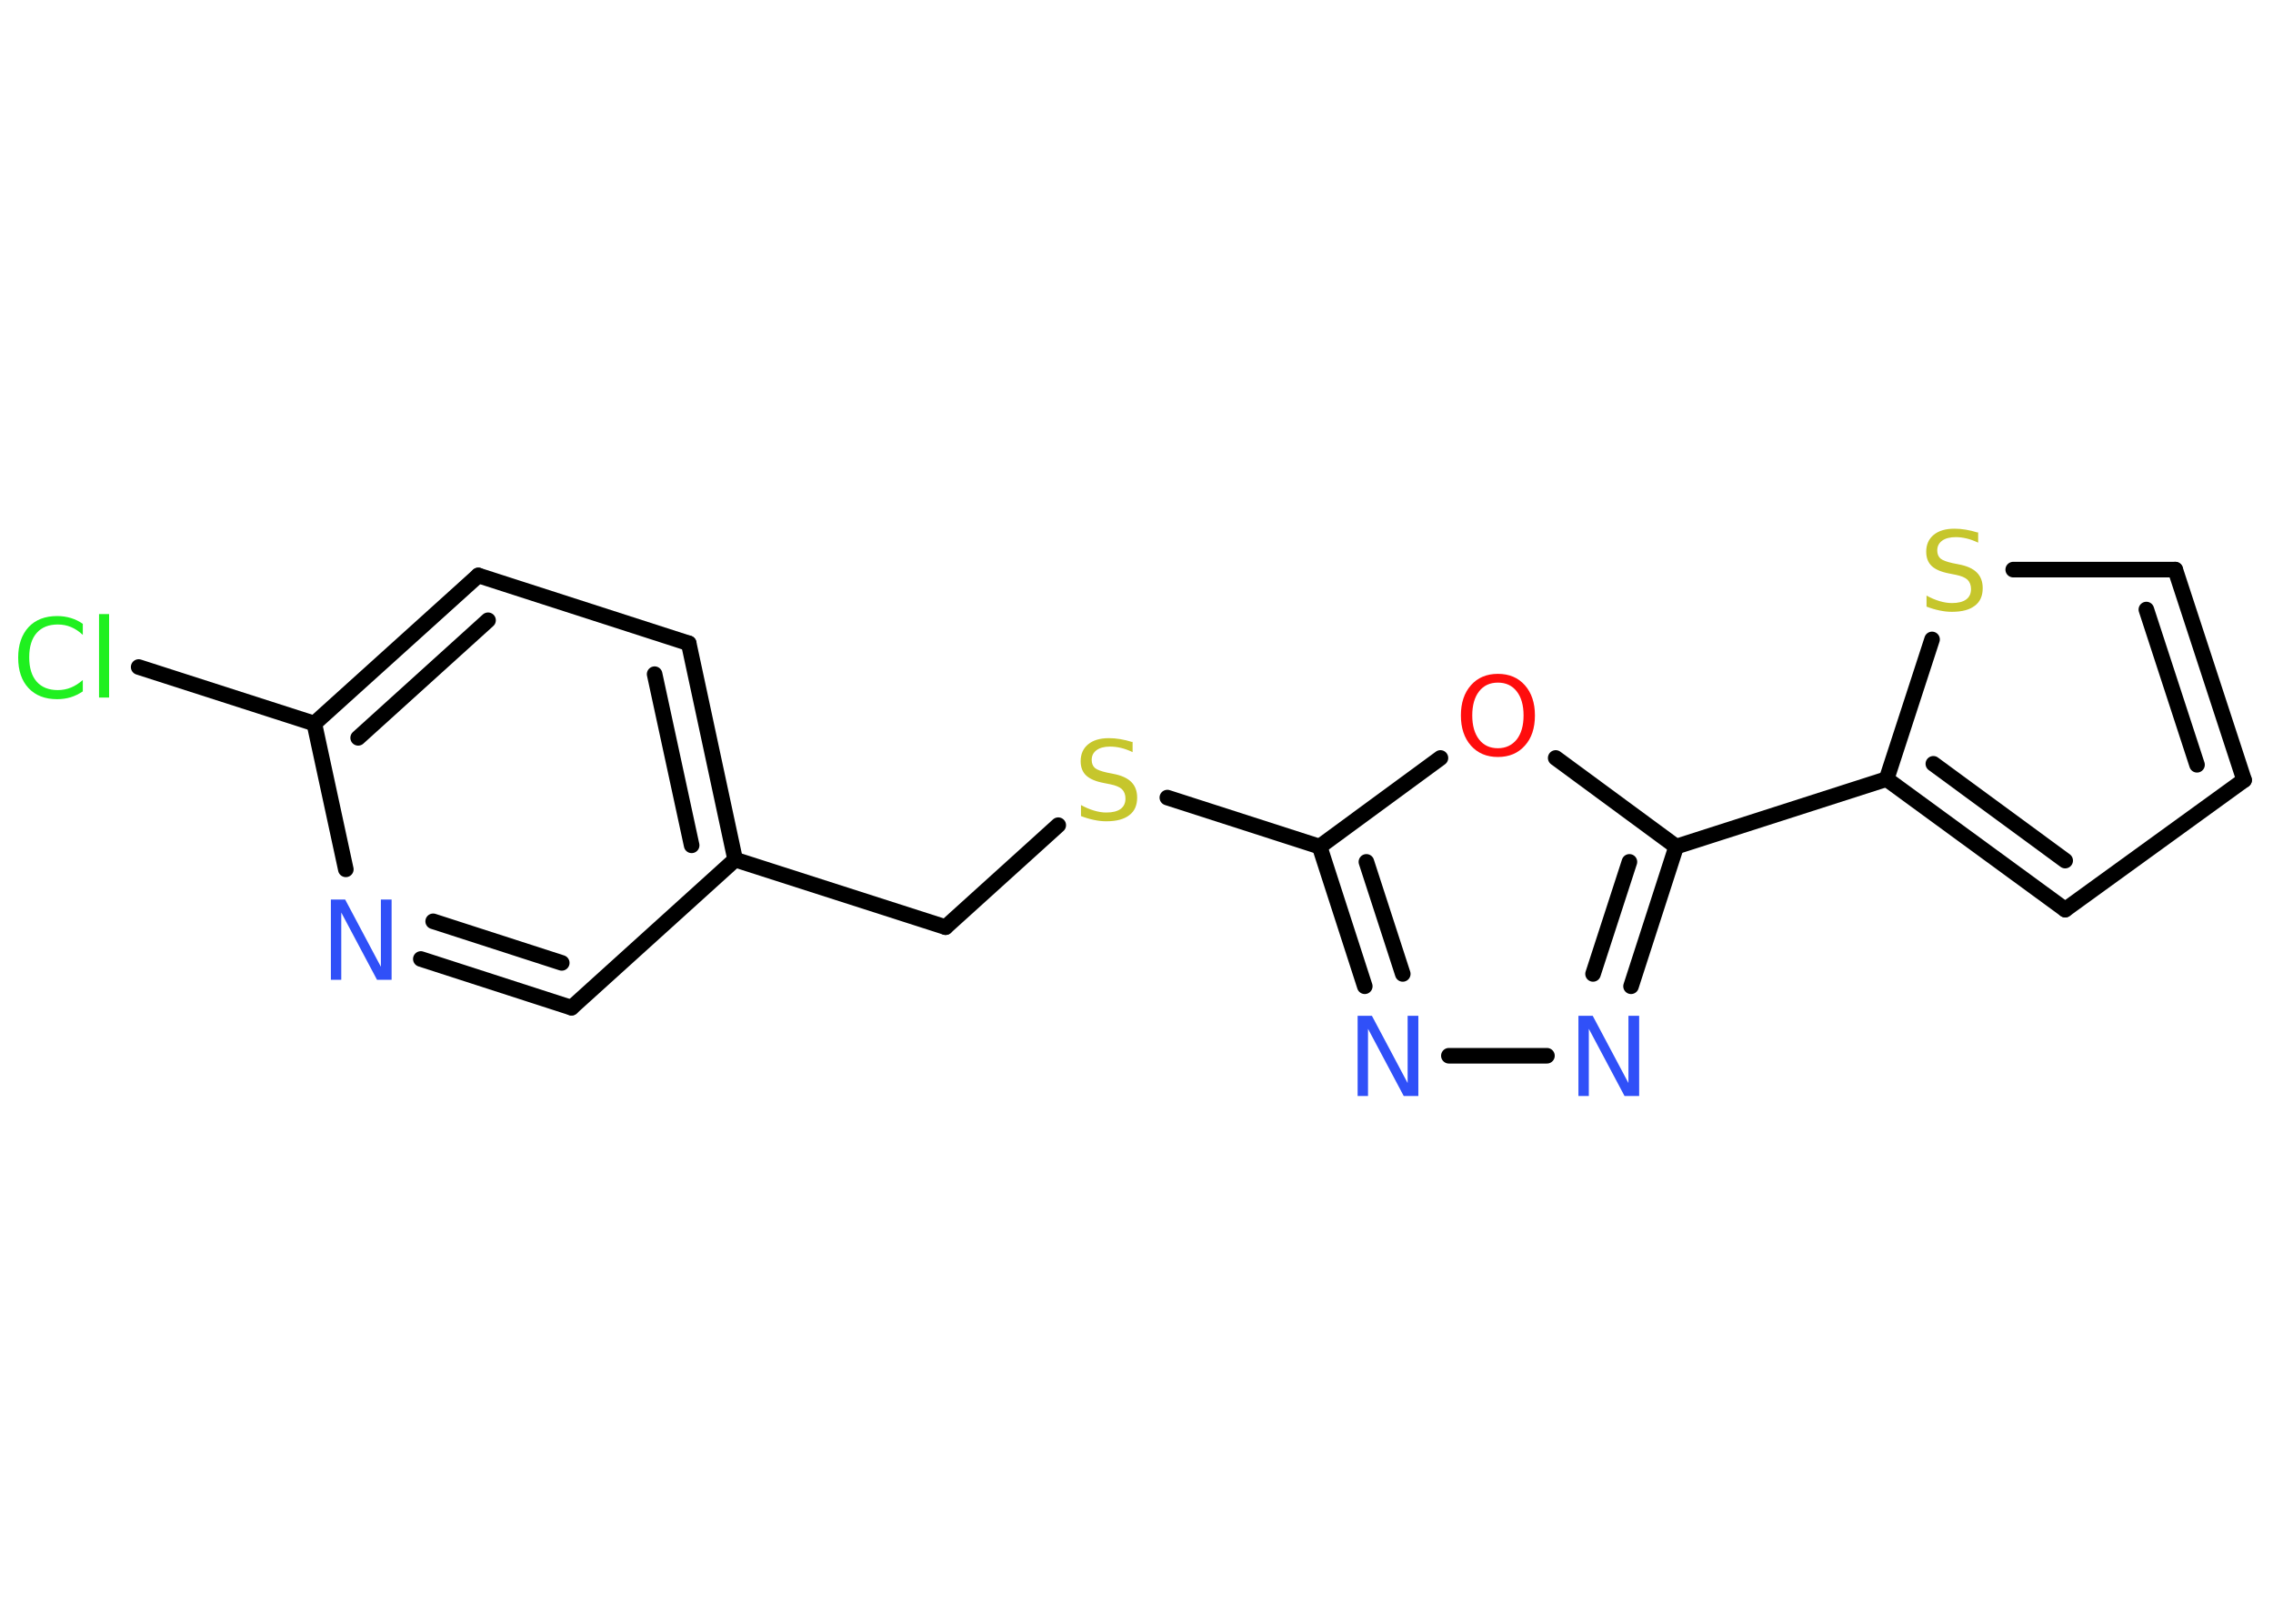 <?xml version='1.0' encoding='UTF-8'?>
<!DOCTYPE svg PUBLIC "-//W3C//DTD SVG 1.1//EN" "http://www.w3.org/Graphics/SVG/1.1/DTD/svg11.dtd">
<svg version='1.2' xmlns='http://www.w3.org/2000/svg' xmlns:xlink='http://www.w3.org/1999/xlink' width='70.0mm' height='50.0mm' viewBox='0 0 70.0 50.0'>
  <desc>Generated by the Chemistry Development Kit (http://github.com/cdk)</desc>
  <g stroke-linecap='round' stroke-linejoin='round' stroke='#000000' stroke-width='.48' fill='#3050F8'>
    <rect x='.0' y='.0' width='70.0' height='50.0' fill='#FFFFFF' stroke='none'/>
    <g id='mol1' class='mol'>
      <line id='mol1bnd1' class='bond' x1='4.27' y1='20.54' x2='9.68' y2='22.28'/>
      <g id='mol1bnd2' class='bond'>
        <line x1='14.73' y1='17.72' x2='9.68' y2='22.28'/>
        <line x1='15.03' y1='19.1' x2='11.03' y2='22.72'/>
      </g>
      <line id='mol1bnd3' class='bond' x1='14.73' y1='17.72' x2='21.21' y2='19.81'/>
      <g id='mol1bnd4' class='bond'>
        <line x1='22.64' y1='26.47' x2='21.21' y2='19.81'/>
        <line x1='21.3' y1='26.03' x2='20.16' y2='20.76'/>
      </g>
      <line id='mol1bnd5' class='bond' x1='22.64' y1='26.47' x2='29.12' y2='28.55'/>
      <line id='mol1bnd6' class='bond' x1='29.12' y1='28.55' x2='32.59' y2='25.41'/>
      <line id='mol1bnd7' class='bond' x1='35.95' y1='24.56' x2='40.64' y2='26.07'/>
      <g id='mol1bnd8' class='bond'>
        <line x1='40.64' y1='26.07' x2='42.03' y2='30.37'/>
        <line x1='42.08' y1='26.54' x2='43.2' y2='29.99'/>
      </g>
      <line id='mol1bnd9' class='bond' x1='44.62' y1='32.51' x2='47.64' y2='32.51'/>
      <g id='mol1bnd10' class='bond'>
        <line x1='50.23' y1='30.37' x2='51.62' y2='26.07'/>
        <line x1='49.06' y1='29.99' x2='50.18' y2='26.54'/>
      </g>
      <line id='mol1bnd11' class='bond' x1='51.62' y1='26.07' x2='58.1' y2='23.99'/>
      <g id='mol1bnd12' class='bond'>
        <line x1='58.1' y1='23.99' x2='63.6' y2='28.01'/>
        <line x1='59.54' y1='23.52' x2='63.6' y2='26.5'/>
      </g>
      <line id='mol1bnd13' class='bond' x1='63.6' y1='28.01' x2='69.11' y2='24.02'/>
      <g id='mol1bnd14' class='bond'>
        <line x1='69.11' y1='24.02' x2='66.99' y2='17.54'/>
        <line x1='67.66' y1='23.55' x2='66.1' y2='18.77'/>
      </g>
      <line id='mol1bnd15' class='bond' x1='66.99' y1='17.54' x2='62.0' y2='17.54'/>
      <line id='mol1bnd16' class='bond' x1='58.1' y1='23.99' x2='59.5' y2='19.69'/>
      <line id='mol1bnd17' class='bond' x1='51.62' y1='26.07' x2='47.91' y2='23.34'/>
      <line id='mol1bnd18' class='bond' x1='40.64' y1='26.07' x2='44.36' y2='23.34'/>
      <line id='mol1bnd19' class='bond' x1='22.64' y1='26.47' x2='17.6' y2='31.03'/>
      <g id='mol1bnd20' class='bond'>
        <line x1='12.96' y1='29.53' x2='17.6' y2='31.03'/>
        <line x1='13.34' y1='28.37' x2='17.3' y2='29.65'/>
      </g>
      <line id='mol1bnd21' class='bond' x1='9.68' y1='22.28' x2='10.65' y2='26.77'/>
      <path id='mol1atm1' class='atom' d='M2.55 19.2v.35q-.17 -.16 -.36 -.24q-.19 -.08 -.41 -.08q-.42 .0 -.65 .26q-.23 .26 -.23 .75q.0 .49 .23 .75q.23 .26 .65 .26q.22 .0 .41 -.08q.19 -.08 .36 -.23v.35q-.18 .12 -.37 .18q-.2 .06 -.42 .06q-.56 .0 -.88 -.34q-.32 -.34 -.32 -.94q.0 -.59 .32 -.94q.32 -.34 .88 -.34q.22 .0 .42 .06q.2 .06 .37 .18zM3.05 18.91h.31v2.57h-.31v-2.57z' stroke='none' fill='#1FF01F'/>
      <path id='mol1atm7' class='atom' d='M34.88 22.83v.33q-.19 -.09 -.36 -.13q-.17 -.04 -.33 -.04q-.27 .0 -.42 .11q-.15 .11 -.15 .3q.0 .16 .1 .25q.1 .08 .37 .14l.2 .04q.37 .07 .55 .25q.18 .18 .18 .48q.0 .36 -.24 .54q-.24 .19 -.71 .19q-.18 .0 -.37 -.04q-.2 -.04 -.41 -.12v-.34q.2 .11 .4 .17q.2 .06 .38 .06q.29 .0 .44 -.11q.15 -.11 .15 -.32q.0 -.18 -.11 -.29q-.11 -.1 -.36 -.15l-.2 -.04q-.37 -.07 -.54 -.23q-.17 -.16 -.17 -.44q.0 -.33 .23 -.52q.23 -.19 .64 -.19q.17 .0 .35 .03q.18 .03 .37 .09z' stroke='none' fill='#C6C62C'/>
      <path id='mol1atm9' class='atom' d='M41.8 31.28h.45l1.1 2.07v-2.07h.33v2.47h-.45l-1.1 -2.07v2.07h-.32v-2.47z' stroke='none'/>
      <path id='mol1atm10' class='atom' d='M48.6 31.28h.45l1.1 2.07v-2.07h.33v2.47h-.45l-1.1 -2.07v2.07h-.32v-2.47z' stroke='none'/>
      <path id='mol1atm16' class='atom' d='M60.92 16.38v.33q-.19 -.09 -.36 -.13q-.17 -.04 -.33 -.04q-.27 .0 -.42 .11q-.15 .11 -.15 .3q.0 .16 .1 .25q.1 .08 .37 .14l.2 .04q.37 .07 .55 .25q.18 .18 .18 .48q.0 .36 -.24 .54q-.24 .19 -.71 .19q-.18 .0 -.37 -.04q-.2 -.04 -.41 -.12v-.34q.2 .11 .4 .17q.2 .06 .38 .06q.29 .0 .44 -.11q.15 -.11 .15 -.32q.0 -.18 -.11 -.29q-.11 -.1 -.36 -.15l-.2 -.04q-.37 -.07 -.54 -.23q-.17 -.16 -.17 -.44q.0 -.33 .23 -.52q.23 -.19 .64 -.19q.17 .0 .35 .03q.18 .03 .37 .09z' stroke='none' fill='#C6C62C'/>
      <path id='mol1atm17' class='atom' d='M46.13 21.02q-.37 .0 -.58 .27q-.21 .27 -.21 .74q.0 .47 .21 .74q.21 .27 .58 .27q.36 .0 .58 -.27q.21 -.27 .21 -.74q.0 -.47 -.21 -.74q-.21 -.27 -.58 -.27zM46.13 20.75q.52 .0 .83 .35q.31 .35 .31 .93q.0 .59 -.31 .93q-.31 .35 -.83 .35q-.52 .0 -.83 -.35q-.31 -.35 -.31 -.93q.0 -.58 .31 -.93q.31 -.35 .83 -.35z' stroke='none' fill='#FF0D0D'/>
      <path id='mol1atm19' class='atom' d='M10.18 27.7h.45l1.1 2.07v-2.07h.33v2.47h-.45l-1.1 -2.07v2.07h-.32v-2.47z' stroke='none'/>
    </g>
  </g>
</svg>
